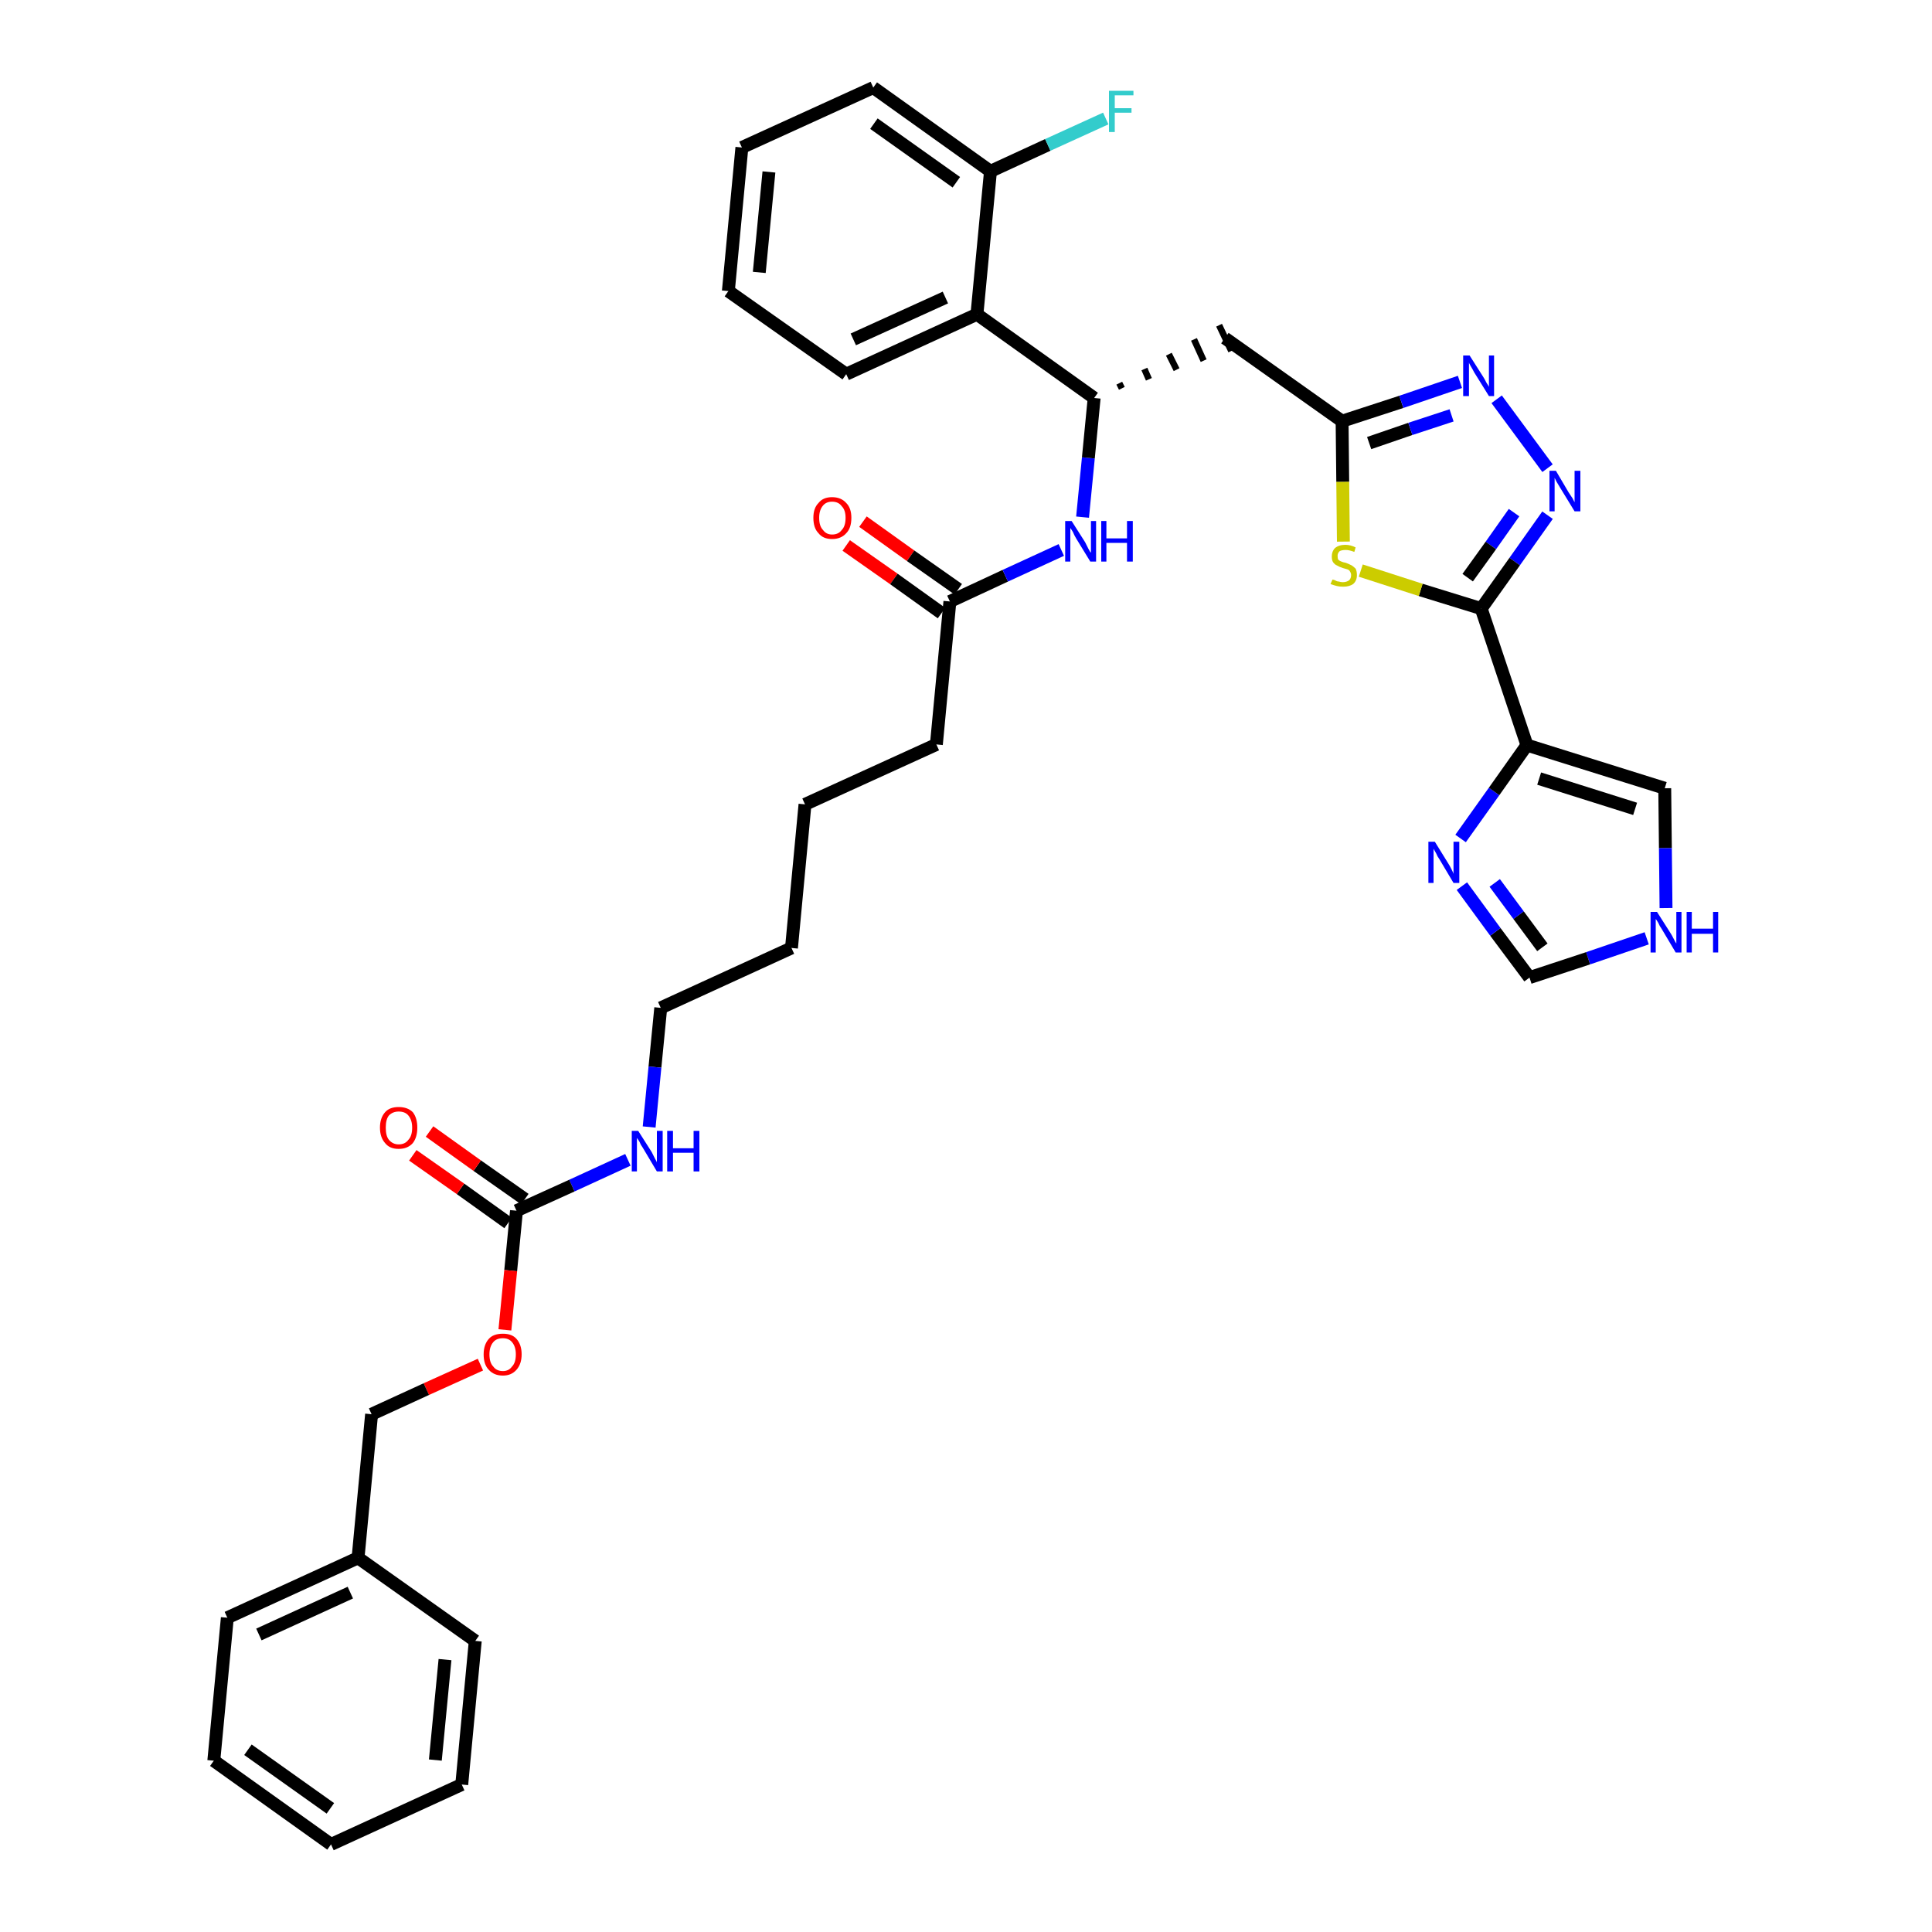 <?xml version='1.0' encoding='iso-8859-1'?>
<svg version='1.1' baseProfile='full'
              xmlns='http://www.w3.org/2000/svg'
                      xmlns:rdkit='http://www.rdkit.org/xml'
                      xmlns:xlink='http://www.w3.org/1999/xlink'
                  xml:space='preserve'
width='300px' height='300px' viewBox='0 0 300 300'>
<!-- END OF HEADER -->
<path class='bond-0 atom-0 atom-1' d='M 131.4,84.7 L 138.8,89.9' style='fill:none;fill-rule:evenodd;stroke:#FF0000;stroke-width:2.0px;stroke-linecap:butt;stroke-linejoin:miter;stroke-opacity:1' />
<path class='bond-0 atom-0 atom-1' d='M 138.8,89.9 L 146.2,95.2' style='fill:none;fill-rule:evenodd;stroke:#000000;stroke-width:2.0px;stroke-linecap:butt;stroke-linejoin:miter;stroke-opacity:1' />
<path class='bond-0 atom-0 atom-1' d='M 134.0,81.0 L 141.4,86.3' style='fill:none;fill-rule:evenodd;stroke:#FF0000;stroke-width:2.0px;stroke-linecap:butt;stroke-linejoin:miter;stroke-opacity:1' />
<path class='bond-0 atom-0 atom-1' d='M 141.4,86.3 L 148.8,91.5' style='fill:none;fill-rule:evenodd;stroke:#000000;stroke-width:2.0px;stroke-linecap:butt;stroke-linejoin:miter;stroke-opacity:1' />
<path class='bond-1 atom-1 atom-2' d='M 147.5,93.4 L 145.4,115.6' style='fill:none;fill-rule:evenodd;stroke:#000000;stroke-width:2.0px;stroke-linecap:butt;stroke-linejoin:miter;stroke-opacity:1' />
<path class='bond-16 atom-1 atom-17' d='M 147.5,93.4 L 156.1,89.4' style='fill:none;fill-rule:evenodd;stroke:#000000;stroke-width:2.0px;stroke-linecap:butt;stroke-linejoin:miter;stroke-opacity:1' />
<path class='bond-16 atom-1 atom-17' d='M 156.1,89.4 L 164.8,85.4' style='fill:none;fill-rule:evenodd;stroke:#0000FF;stroke-width:2.0px;stroke-linecap:butt;stroke-linejoin:miter;stroke-opacity:1' />
<path class='bond-2 atom-2 atom-3' d='M 145.4,115.6 L 125.0,124.9' style='fill:none;fill-rule:evenodd;stroke:#000000;stroke-width:2.0px;stroke-linecap:butt;stroke-linejoin:miter;stroke-opacity:1' />
<path class='bond-3 atom-3 atom-4' d='M 125.0,124.9 L 122.9,147.2' style='fill:none;fill-rule:evenodd;stroke:#000000;stroke-width:2.0px;stroke-linecap:butt;stroke-linejoin:miter;stroke-opacity:1' />
<path class='bond-4 atom-4 atom-5' d='M 122.9,147.2 L 102.6,156.5' style='fill:none;fill-rule:evenodd;stroke:#000000;stroke-width:2.0px;stroke-linecap:butt;stroke-linejoin:miter;stroke-opacity:1' />
<path class='bond-5 atom-5 atom-6' d='M 102.6,156.5 L 101.7,165.7' style='fill:none;fill-rule:evenodd;stroke:#000000;stroke-width:2.0px;stroke-linecap:butt;stroke-linejoin:miter;stroke-opacity:1' />
<path class='bond-5 atom-5 atom-6' d='M 101.7,165.7 L 100.8,175.0' style='fill:none;fill-rule:evenodd;stroke:#0000FF;stroke-width:2.0px;stroke-linecap:butt;stroke-linejoin:miter;stroke-opacity:1' />
<path class='bond-6 atom-6 atom-7' d='M 97.5,180.1 L 88.8,184.1' style='fill:none;fill-rule:evenodd;stroke:#0000FF;stroke-width:2.0px;stroke-linecap:butt;stroke-linejoin:miter;stroke-opacity:1' />
<path class='bond-6 atom-6 atom-7' d='M 88.8,184.1 L 80.2,188.0' style='fill:none;fill-rule:evenodd;stroke:#000000;stroke-width:2.0px;stroke-linecap:butt;stroke-linejoin:miter;stroke-opacity:1' />
<path class='bond-7 atom-7 atom-8' d='M 81.5,186.2 L 74.1,181.0' style='fill:none;fill-rule:evenodd;stroke:#000000;stroke-width:2.0px;stroke-linecap:butt;stroke-linejoin:miter;stroke-opacity:1' />
<path class='bond-7 atom-7 atom-8' d='M 74.1,181.0 L 66.7,175.7' style='fill:none;fill-rule:evenodd;stroke:#FF0000;stroke-width:2.0px;stroke-linecap:butt;stroke-linejoin:miter;stroke-opacity:1' />
<path class='bond-7 atom-7 atom-8' d='M 78.9,189.9 L 71.5,184.6' style='fill:none;fill-rule:evenodd;stroke:#000000;stroke-width:2.0px;stroke-linecap:butt;stroke-linejoin:miter;stroke-opacity:1' />
<path class='bond-7 atom-7 atom-8' d='M 71.5,184.6 L 64.1,179.4' style='fill:none;fill-rule:evenodd;stroke:#FF0000;stroke-width:2.0px;stroke-linecap:butt;stroke-linejoin:miter;stroke-opacity:1' />
<path class='bond-8 atom-7 atom-9' d='M 80.2,188.0 L 79.3,197.3' style='fill:none;fill-rule:evenodd;stroke:#000000;stroke-width:2.0px;stroke-linecap:butt;stroke-linejoin:miter;stroke-opacity:1' />
<path class='bond-8 atom-7 atom-9' d='M 79.3,197.3 L 78.4,206.5' style='fill:none;fill-rule:evenodd;stroke:#FF0000;stroke-width:2.0px;stroke-linecap:butt;stroke-linejoin:miter;stroke-opacity:1' />
<path class='bond-9 atom-9 atom-10' d='M 74.6,211.9 L 66.2,215.7' style='fill:none;fill-rule:evenodd;stroke:#FF0000;stroke-width:2.0px;stroke-linecap:butt;stroke-linejoin:miter;stroke-opacity:1' />
<path class='bond-9 atom-9 atom-10' d='M 66.2,215.7 L 57.7,219.6' style='fill:none;fill-rule:evenodd;stroke:#000000;stroke-width:2.0px;stroke-linecap:butt;stroke-linejoin:miter;stroke-opacity:1' />
<path class='bond-10 atom-10 atom-11' d='M 57.7,219.6 L 55.6,241.9' style='fill:none;fill-rule:evenodd;stroke:#000000;stroke-width:2.0px;stroke-linecap:butt;stroke-linejoin:miter;stroke-opacity:1' />
<path class='bond-11 atom-11 atom-12' d='M 55.6,241.9 L 35.3,251.2' style='fill:none;fill-rule:evenodd;stroke:#000000;stroke-width:2.0px;stroke-linecap:butt;stroke-linejoin:miter;stroke-opacity:1' />
<path class='bond-11 atom-11 atom-12' d='M 54.4,247.3 L 40.2,253.8' style='fill:none;fill-rule:evenodd;stroke:#000000;stroke-width:2.0px;stroke-linecap:butt;stroke-linejoin:miter;stroke-opacity:1' />
<path class='bond-36 atom-16 atom-11' d='M 73.8,254.8 L 55.6,241.9' style='fill:none;fill-rule:evenodd;stroke:#000000;stroke-width:2.0px;stroke-linecap:butt;stroke-linejoin:miter;stroke-opacity:1' />
<path class='bond-12 atom-12 atom-13' d='M 35.3,251.2 L 33.2,273.4' style='fill:none;fill-rule:evenodd;stroke:#000000;stroke-width:2.0px;stroke-linecap:butt;stroke-linejoin:miter;stroke-opacity:1' />
<path class='bond-13 atom-13 atom-14' d='M 33.2,273.4 L 51.4,286.4' style='fill:none;fill-rule:evenodd;stroke:#000000;stroke-width:2.0px;stroke-linecap:butt;stroke-linejoin:miter;stroke-opacity:1' />
<path class='bond-13 atom-13 atom-14' d='M 38.5,271.7 L 51.3,280.8' style='fill:none;fill-rule:evenodd;stroke:#000000;stroke-width:2.0px;stroke-linecap:butt;stroke-linejoin:miter;stroke-opacity:1' />
<path class='bond-14 atom-14 atom-15' d='M 51.4,286.4 L 71.7,277.1' style='fill:none;fill-rule:evenodd;stroke:#000000;stroke-width:2.0px;stroke-linecap:butt;stroke-linejoin:miter;stroke-opacity:1' />
<path class='bond-15 atom-15 atom-16' d='M 71.7,277.1 L 73.8,254.8' style='fill:none;fill-rule:evenodd;stroke:#000000;stroke-width:2.0px;stroke-linecap:butt;stroke-linejoin:miter;stroke-opacity:1' />
<path class='bond-15 atom-15 atom-16' d='M 67.6,273.3 L 69.1,257.7' style='fill:none;fill-rule:evenodd;stroke:#000000;stroke-width:2.0px;stroke-linecap:butt;stroke-linejoin:miter;stroke-opacity:1' />
<path class='bond-17 atom-17 atom-18' d='M 168.1,80.3 L 169.0,71.1' style='fill:none;fill-rule:evenodd;stroke:#0000FF;stroke-width:2.0px;stroke-linecap:butt;stroke-linejoin:miter;stroke-opacity:1' />
<path class='bond-17 atom-17 atom-18' d='M 169.0,71.1 L 169.9,61.8' style='fill:none;fill-rule:evenodd;stroke:#000000;stroke-width:2.0px;stroke-linecap:butt;stroke-linejoin:miter;stroke-opacity:1' />
<path class='bond-18 atom-18 atom-19' d='M 174.2,60.3 L 173.8,59.5' style='fill:none;fill-rule:evenodd;stroke:#000000;stroke-width:1.0px;stroke-linecap:butt;stroke-linejoin:miter;stroke-opacity:1' />
<path class='bond-18 atom-18 atom-19' d='M 178.4,58.9 L 177.7,57.3' style='fill:none;fill-rule:evenodd;stroke:#000000;stroke-width:1.0px;stroke-linecap:butt;stroke-linejoin:miter;stroke-opacity:1' />
<path class='bond-18 atom-18 atom-19' d='M 182.7,57.4 L 181.5,55.0' style='fill:none;fill-rule:evenodd;stroke:#000000;stroke-width:1.0px;stroke-linecap:butt;stroke-linejoin:miter;stroke-opacity:1' />
<path class='bond-18 atom-18 atom-19' d='M 186.9,56.0 L 185.4,52.7' style='fill:none;fill-rule:evenodd;stroke:#000000;stroke-width:1.0px;stroke-linecap:butt;stroke-linejoin:miter;stroke-opacity:1' />
<path class='bond-18 atom-18 atom-19' d='M 191.2,54.5 L 189.3,50.5' style='fill:none;fill-rule:evenodd;stroke:#000000;stroke-width:1.0px;stroke-linecap:butt;stroke-linejoin:miter;stroke-opacity:1' />
<path class='bond-29 atom-18 atom-30' d='M 169.9,61.8 L 151.7,48.8' style='fill:none;fill-rule:evenodd;stroke:#000000;stroke-width:2.0px;stroke-linecap:butt;stroke-linejoin:miter;stroke-opacity:1' />
<path class='bond-19 atom-19 atom-20' d='M 190.2,52.5 L 208.4,65.4' style='fill:none;fill-rule:evenodd;stroke:#000000;stroke-width:2.0px;stroke-linecap:butt;stroke-linejoin:miter;stroke-opacity:1' />
<path class='bond-20 atom-20 atom-21' d='M 208.4,65.4 L 217.6,62.4' style='fill:none;fill-rule:evenodd;stroke:#000000;stroke-width:2.0px;stroke-linecap:butt;stroke-linejoin:miter;stroke-opacity:1' />
<path class='bond-20 atom-20 atom-21' d='M 217.6,62.4 L 226.7,59.3' style='fill:none;fill-rule:evenodd;stroke:#0000FF;stroke-width:2.0px;stroke-linecap:butt;stroke-linejoin:miter;stroke-opacity:1' />
<path class='bond-20 atom-20 atom-21' d='M 212.6,68.8 L 219.0,66.6' style='fill:none;fill-rule:evenodd;stroke:#000000;stroke-width:2.0px;stroke-linecap:butt;stroke-linejoin:miter;stroke-opacity:1' />
<path class='bond-20 atom-20 atom-21' d='M 219.0,66.6 L 225.4,64.5' style='fill:none;fill-rule:evenodd;stroke:#0000FF;stroke-width:2.0px;stroke-linecap:butt;stroke-linejoin:miter;stroke-opacity:1' />
<path class='bond-37 atom-29 atom-20' d='M 208.6,84.1 L 208.5,74.8' style='fill:none;fill-rule:evenodd;stroke:#CCCC00;stroke-width:2.0px;stroke-linecap:butt;stroke-linejoin:miter;stroke-opacity:1' />
<path class='bond-37 atom-29 atom-20' d='M 208.5,74.8 L 208.4,65.4' style='fill:none;fill-rule:evenodd;stroke:#000000;stroke-width:2.0px;stroke-linecap:butt;stroke-linejoin:miter;stroke-opacity:1' />
<path class='bond-21 atom-21 atom-22' d='M 232.4,62.0 L 240.3,72.7' style='fill:none;fill-rule:evenodd;stroke:#0000FF;stroke-width:2.0px;stroke-linecap:butt;stroke-linejoin:miter;stroke-opacity:1' />
<path class='bond-22 atom-22 atom-23' d='M 240.3,80.0 L 235.2,87.2' style='fill:none;fill-rule:evenodd;stroke:#0000FF;stroke-width:2.0px;stroke-linecap:butt;stroke-linejoin:miter;stroke-opacity:1' />
<path class='bond-22 atom-22 atom-23' d='M 235.2,87.2 L 230.0,94.5' style='fill:none;fill-rule:evenodd;stroke:#000000;stroke-width:2.0px;stroke-linecap:butt;stroke-linejoin:miter;stroke-opacity:1' />
<path class='bond-22 atom-22 atom-23' d='M 235.1,79.6 L 231.5,84.7' style='fill:none;fill-rule:evenodd;stroke:#0000FF;stroke-width:2.0px;stroke-linecap:butt;stroke-linejoin:miter;stroke-opacity:1' />
<path class='bond-22 atom-22 atom-23' d='M 231.5,84.7 L 227.9,89.7' style='fill:none;fill-rule:evenodd;stroke:#000000;stroke-width:2.0px;stroke-linecap:butt;stroke-linejoin:miter;stroke-opacity:1' />
<path class='bond-23 atom-23 atom-24' d='M 230.0,94.5 L 237.1,115.7' style='fill:none;fill-rule:evenodd;stroke:#000000;stroke-width:2.0px;stroke-linecap:butt;stroke-linejoin:miter;stroke-opacity:1' />
<path class='bond-28 atom-23 atom-29' d='M 230.0,94.5 L 220.6,91.6' style='fill:none;fill-rule:evenodd;stroke:#000000;stroke-width:2.0px;stroke-linecap:butt;stroke-linejoin:miter;stroke-opacity:1' />
<path class='bond-28 atom-23 atom-29' d='M 220.6,91.6 L 211.3,88.6' style='fill:none;fill-rule:evenodd;stroke:#CCCC00;stroke-width:2.0px;stroke-linecap:butt;stroke-linejoin:miter;stroke-opacity:1' />
<path class='bond-24 atom-24 atom-25' d='M 237.1,115.7 L 258.5,122.4' style='fill:none;fill-rule:evenodd;stroke:#000000;stroke-width:2.0px;stroke-linecap:butt;stroke-linejoin:miter;stroke-opacity:1' />
<path class='bond-24 atom-24 atom-25' d='M 239.0,120.9 L 253.9,125.6' style='fill:none;fill-rule:evenodd;stroke:#000000;stroke-width:2.0px;stroke-linecap:butt;stroke-linejoin:miter;stroke-opacity:1' />
<path class='bond-39 atom-28 atom-24' d='M 226.8,130.2 L 232.0,122.9' style='fill:none;fill-rule:evenodd;stroke:#0000FF;stroke-width:2.0px;stroke-linecap:butt;stroke-linejoin:miter;stroke-opacity:1' />
<path class='bond-39 atom-28 atom-24' d='M 232.0,122.9 L 237.1,115.7' style='fill:none;fill-rule:evenodd;stroke:#000000;stroke-width:2.0px;stroke-linecap:butt;stroke-linejoin:miter;stroke-opacity:1' />
<path class='bond-25 atom-25 atom-26' d='M 258.5,122.4 L 258.6,131.7' style='fill:none;fill-rule:evenodd;stroke:#000000;stroke-width:2.0px;stroke-linecap:butt;stroke-linejoin:miter;stroke-opacity:1' />
<path class='bond-25 atom-25 atom-26' d='M 258.6,131.7 L 258.7,141.0' style='fill:none;fill-rule:evenodd;stroke:#0000FF;stroke-width:2.0px;stroke-linecap:butt;stroke-linejoin:miter;stroke-opacity:1' />
<path class='bond-26 atom-26 atom-27' d='M 255.7,145.7 L 246.6,148.8' style='fill:none;fill-rule:evenodd;stroke:#0000FF;stroke-width:2.0px;stroke-linecap:butt;stroke-linejoin:miter;stroke-opacity:1' />
<path class='bond-26 atom-26 atom-27' d='M 246.6,148.8 L 237.5,151.8' style='fill:none;fill-rule:evenodd;stroke:#000000;stroke-width:2.0px;stroke-linecap:butt;stroke-linejoin:miter;stroke-opacity:1' />
<path class='bond-27 atom-27 atom-28' d='M 237.5,151.8 L 232.2,144.7' style='fill:none;fill-rule:evenodd;stroke:#000000;stroke-width:2.0px;stroke-linecap:butt;stroke-linejoin:miter;stroke-opacity:1' />
<path class='bond-27 atom-27 atom-28' d='M 232.2,144.7 L 227.0,137.6' style='fill:none;fill-rule:evenodd;stroke:#0000FF;stroke-width:2.0px;stroke-linecap:butt;stroke-linejoin:miter;stroke-opacity:1' />
<path class='bond-27 atom-27 atom-28' d='M 239.5,147.1 L 235.8,142.1' style='fill:none;fill-rule:evenodd;stroke:#000000;stroke-width:2.0px;stroke-linecap:butt;stroke-linejoin:miter;stroke-opacity:1' />
<path class='bond-27 atom-27 atom-28' d='M 235.8,142.1 L 232.1,137.1' style='fill:none;fill-rule:evenodd;stroke:#0000FF;stroke-width:2.0px;stroke-linecap:butt;stroke-linejoin:miter;stroke-opacity:1' />
<path class='bond-30 atom-30 atom-31' d='M 151.7,48.8 L 131.4,58.1' style='fill:none;fill-rule:evenodd;stroke:#000000;stroke-width:2.0px;stroke-linecap:butt;stroke-linejoin:miter;stroke-opacity:1' />
<path class='bond-30 atom-30 atom-31' d='M 146.8,46.2 L 132.5,52.7' style='fill:none;fill-rule:evenodd;stroke:#000000;stroke-width:2.0px;stroke-linecap:butt;stroke-linejoin:miter;stroke-opacity:1' />
<path class='bond-38 atom-35 atom-30' d='M 153.8,26.6 L 151.7,48.8' style='fill:none;fill-rule:evenodd;stroke:#000000;stroke-width:2.0px;stroke-linecap:butt;stroke-linejoin:miter;stroke-opacity:1' />
<path class='bond-31 atom-31 atom-32' d='M 131.4,58.1 L 113.1,45.2' style='fill:none;fill-rule:evenodd;stroke:#000000;stroke-width:2.0px;stroke-linecap:butt;stroke-linejoin:miter;stroke-opacity:1' />
<path class='bond-32 atom-32 atom-33' d='M 113.1,45.2 L 115.2,22.9' style='fill:none;fill-rule:evenodd;stroke:#000000;stroke-width:2.0px;stroke-linecap:butt;stroke-linejoin:miter;stroke-opacity:1' />
<path class='bond-32 atom-32 atom-33' d='M 117.9,42.3 L 119.4,26.7' style='fill:none;fill-rule:evenodd;stroke:#000000;stroke-width:2.0px;stroke-linecap:butt;stroke-linejoin:miter;stroke-opacity:1' />
<path class='bond-33 atom-33 atom-34' d='M 115.2,22.9 L 135.6,13.6' style='fill:none;fill-rule:evenodd;stroke:#000000;stroke-width:2.0px;stroke-linecap:butt;stroke-linejoin:miter;stroke-opacity:1' />
<path class='bond-34 atom-34 atom-35' d='M 135.6,13.6 L 153.8,26.6' style='fill:none;fill-rule:evenodd;stroke:#000000;stroke-width:2.0px;stroke-linecap:butt;stroke-linejoin:miter;stroke-opacity:1' />
<path class='bond-34 atom-34 atom-35' d='M 135.7,19.2 L 148.5,28.3' style='fill:none;fill-rule:evenodd;stroke:#000000;stroke-width:2.0px;stroke-linecap:butt;stroke-linejoin:miter;stroke-opacity:1' />
<path class='bond-35 atom-35 atom-36' d='M 153.8,26.6 L 162.7,22.5' style='fill:none;fill-rule:evenodd;stroke:#000000;stroke-width:2.0px;stroke-linecap:butt;stroke-linejoin:miter;stroke-opacity:1' />
<path class='bond-35 atom-35 atom-36' d='M 162.7,22.5 L 171.7,18.4' style='fill:none;fill-rule:evenodd;stroke:#33CCCC;stroke-width:2.0px;stroke-linecap:butt;stroke-linejoin:miter;stroke-opacity:1' />
<path  class='atom-0' d='M 126.3 80.4
Q 126.3 78.9, 127.1 78.1
Q 127.8 77.2, 129.2 77.2
Q 130.6 77.2, 131.4 78.1
Q 132.2 78.9, 132.2 80.4
Q 132.2 82.0, 131.4 82.8
Q 130.6 83.7, 129.2 83.7
Q 127.8 83.7, 127.1 82.8
Q 126.3 82.0, 126.3 80.4
M 129.2 83.0
Q 130.2 83.0, 130.7 82.3
Q 131.3 81.7, 131.3 80.4
Q 131.3 79.2, 130.7 78.6
Q 130.2 77.9, 129.2 77.9
Q 128.3 77.9, 127.8 78.5
Q 127.2 79.2, 127.2 80.4
Q 127.2 81.7, 127.8 82.3
Q 128.3 83.0, 129.2 83.0
' fill='#FF0000'/>
<path  class='atom-6' d='M 99.1 175.6
L 101.2 178.9
Q 101.4 179.3, 101.7 179.9
Q 102.0 180.4, 102.0 180.5
L 102.0 175.6
L 102.9 175.6
L 102.9 181.9
L 102.0 181.9
L 99.8 178.2
Q 99.5 177.8, 99.3 177.3
Q 99.0 176.8, 98.9 176.7
L 98.9 181.9
L 98.1 181.9
L 98.1 175.6
L 99.1 175.6
' fill='#0000FF'/>
<path  class='atom-6' d='M 103.6 175.6
L 104.5 175.6
L 104.5 178.3
L 107.7 178.3
L 107.7 175.6
L 108.6 175.6
L 108.6 181.9
L 107.7 181.9
L 107.7 179.0
L 104.5 179.0
L 104.5 181.9
L 103.6 181.9
L 103.6 175.6
' fill='#0000FF'/>
<path  class='atom-8' d='M 59.0 175.1
Q 59.0 173.6, 59.8 172.7
Q 60.5 171.9, 61.9 171.9
Q 63.3 171.9, 64.1 172.7
Q 64.8 173.6, 64.8 175.1
Q 64.8 176.6, 64.1 177.5
Q 63.3 178.4, 61.9 178.4
Q 60.5 178.4, 59.8 177.5
Q 59.0 176.6, 59.0 175.1
M 61.9 177.7
Q 62.9 177.7, 63.4 177.0
Q 64.0 176.4, 64.0 175.1
Q 64.0 173.9, 63.4 173.2
Q 62.9 172.6, 61.9 172.6
Q 61.0 172.6, 60.4 173.2
Q 59.9 173.8, 59.9 175.1
Q 59.9 176.4, 60.4 177.0
Q 61.0 177.7, 61.9 177.7
' fill='#FF0000'/>
<path  class='atom-9' d='M 75.1 210.3
Q 75.1 208.8, 75.9 207.9
Q 76.6 207.1, 78.1 207.1
Q 79.5 207.1, 80.2 207.9
Q 81.0 208.8, 81.0 210.3
Q 81.0 211.8, 80.2 212.7
Q 79.4 213.6, 78.1 213.6
Q 76.7 213.6, 75.9 212.7
Q 75.1 211.9, 75.1 210.3
M 78.1 212.9
Q 79.0 212.9, 79.5 212.2
Q 80.1 211.6, 80.1 210.3
Q 80.1 209.1, 79.5 208.4
Q 79.0 207.8, 78.1 207.8
Q 77.1 207.8, 76.6 208.4
Q 76.0 209.1, 76.0 210.3
Q 76.0 211.6, 76.6 212.2
Q 77.1 212.9, 78.1 212.9
' fill='#FF0000'/>
<path  class='atom-17' d='M 166.4 80.9
L 168.5 84.2
Q 168.7 84.6, 169.0 85.2
Q 169.3 85.8, 169.4 85.8
L 169.4 80.9
L 170.2 80.9
L 170.2 87.2
L 169.3 87.2
L 167.1 83.6
Q 166.8 83.1, 166.6 82.6
Q 166.3 82.1, 166.2 82.0
L 166.2 87.2
L 165.4 87.2
L 165.4 80.9
L 166.4 80.9
' fill='#0000FF'/>
<path  class='atom-17' d='M 171.0 80.9
L 171.8 80.9
L 171.8 83.6
L 175.0 83.6
L 175.0 80.9
L 175.9 80.9
L 175.9 87.2
L 175.0 87.2
L 175.0 84.3
L 171.8 84.3
L 171.8 87.2
L 171.0 87.2
L 171.0 80.9
' fill='#0000FF'/>
<path  class='atom-21' d='M 228.2 55.2
L 230.3 58.5
Q 230.5 58.8, 230.8 59.4
Q 231.2 60.0, 231.2 60.1
L 231.2 55.2
L 232.0 55.2
L 232.0 61.5
L 231.2 61.5
L 228.9 57.8
Q 228.7 57.4, 228.4 56.9
Q 228.1 56.4, 228.1 56.3
L 228.1 61.5
L 227.2 61.5
L 227.2 55.2
L 228.2 55.2
' fill='#0000FF'/>
<path  class='atom-22' d='M 241.6 73.1
L 243.6 76.5
Q 243.8 76.8, 244.2 77.4
Q 244.5 78.0, 244.5 78.0
L 244.5 73.1
L 245.4 73.1
L 245.4 79.4
L 244.5 79.4
L 242.3 75.8
Q 242.0 75.3, 241.7 74.8
Q 241.5 74.4, 241.4 74.2
L 241.4 79.4
L 240.6 79.4
L 240.6 73.1
L 241.6 73.1
' fill='#0000FF'/>
<path  class='atom-26' d='M 257.3 141.6
L 259.4 144.9
Q 259.6 145.2, 259.9 145.8
Q 260.2 146.4, 260.3 146.5
L 260.3 141.6
L 261.1 141.6
L 261.1 147.9
L 260.2 147.9
L 258.0 144.2
Q 257.7 143.8, 257.5 143.3
Q 257.2 142.8, 257.1 142.7
L 257.1 147.9
L 256.3 147.9
L 256.3 141.6
L 257.3 141.6
' fill='#0000FF'/>
<path  class='atom-26' d='M 261.9 141.6
L 262.7 141.6
L 262.7 144.2
L 266.0 144.2
L 266.0 141.6
L 266.8 141.6
L 266.8 147.9
L 266.0 147.9
L 266.0 145.0
L 262.7 145.0
L 262.7 147.9
L 261.9 147.9
L 261.9 141.6
' fill='#0000FF'/>
<path  class='atom-28' d='M 222.8 130.7
L 224.9 134.1
Q 225.1 134.4, 225.4 135.0
Q 225.7 135.6, 225.7 135.7
L 225.7 130.7
L 226.6 130.7
L 226.6 137.1
L 225.7 137.1
L 223.5 133.4
Q 223.2 133.0, 223.0 132.5
Q 222.7 132.0, 222.6 131.8
L 222.6 137.1
L 221.8 137.1
L 221.8 130.7
L 222.8 130.7
' fill='#0000FF'/>
<path  class='atom-29' d='M 206.9 90.0
Q 207.0 90.0, 207.3 90.1
Q 207.6 90.3, 207.9 90.3
Q 208.2 90.4, 208.5 90.4
Q 209.1 90.4, 209.5 90.1
Q 209.8 89.8, 209.8 89.3
Q 209.8 89.0, 209.6 88.7
Q 209.5 88.5, 209.2 88.4
Q 208.9 88.3, 208.5 88.2
Q 207.9 88.0, 207.6 87.8
Q 207.3 87.7, 207.0 87.3
Q 206.8 87.0, 206.8 86.4
Q 206.8 85.6, 207.3 85.1
Q 207.9 84.6, 208.9 84.6
Q 209.7 84.6, 210.5 85.0
L 210.3 85.7
Q 209.5 85.4, 209.0 85.4
Q 208.3 85.4, 208.0 85.6
Q 207.7 85.9, 207.7 86.3
Q 207.7 86.7, 207.8 86.9
Q 208.0 87.1, 208.3 87.2
Q 208.5 87.3, 209.0 87.4
Q 209.5 87.6, 209.9 87.8
Q 210.2 88.0, 210.5 88.3
Q 210.7 88.7, 210.7 89.3
Q 210.7 90.2, 210.1 90.7
Q 209.5 91.1, 208.6 91.1
Q 208.0 91.1, 207.6 91.0
Q 207.2 90.9, 206.6 90.7
L 206.9 90.0
' fill='#CCCC00'/>
<path  class='atom-36' d='M 172.2 14.1
L 176.0 14.1
L 176.0 14.8
L 173.1 14.8
L 173.1 16.8
L 175.7 16.8
L 175.7 17.5
L 173.1 17.5
L 173.1 20.5
L 172.2 20.5
L 172.2 14.1
' fill='#33CCCC'/>
</svg>
